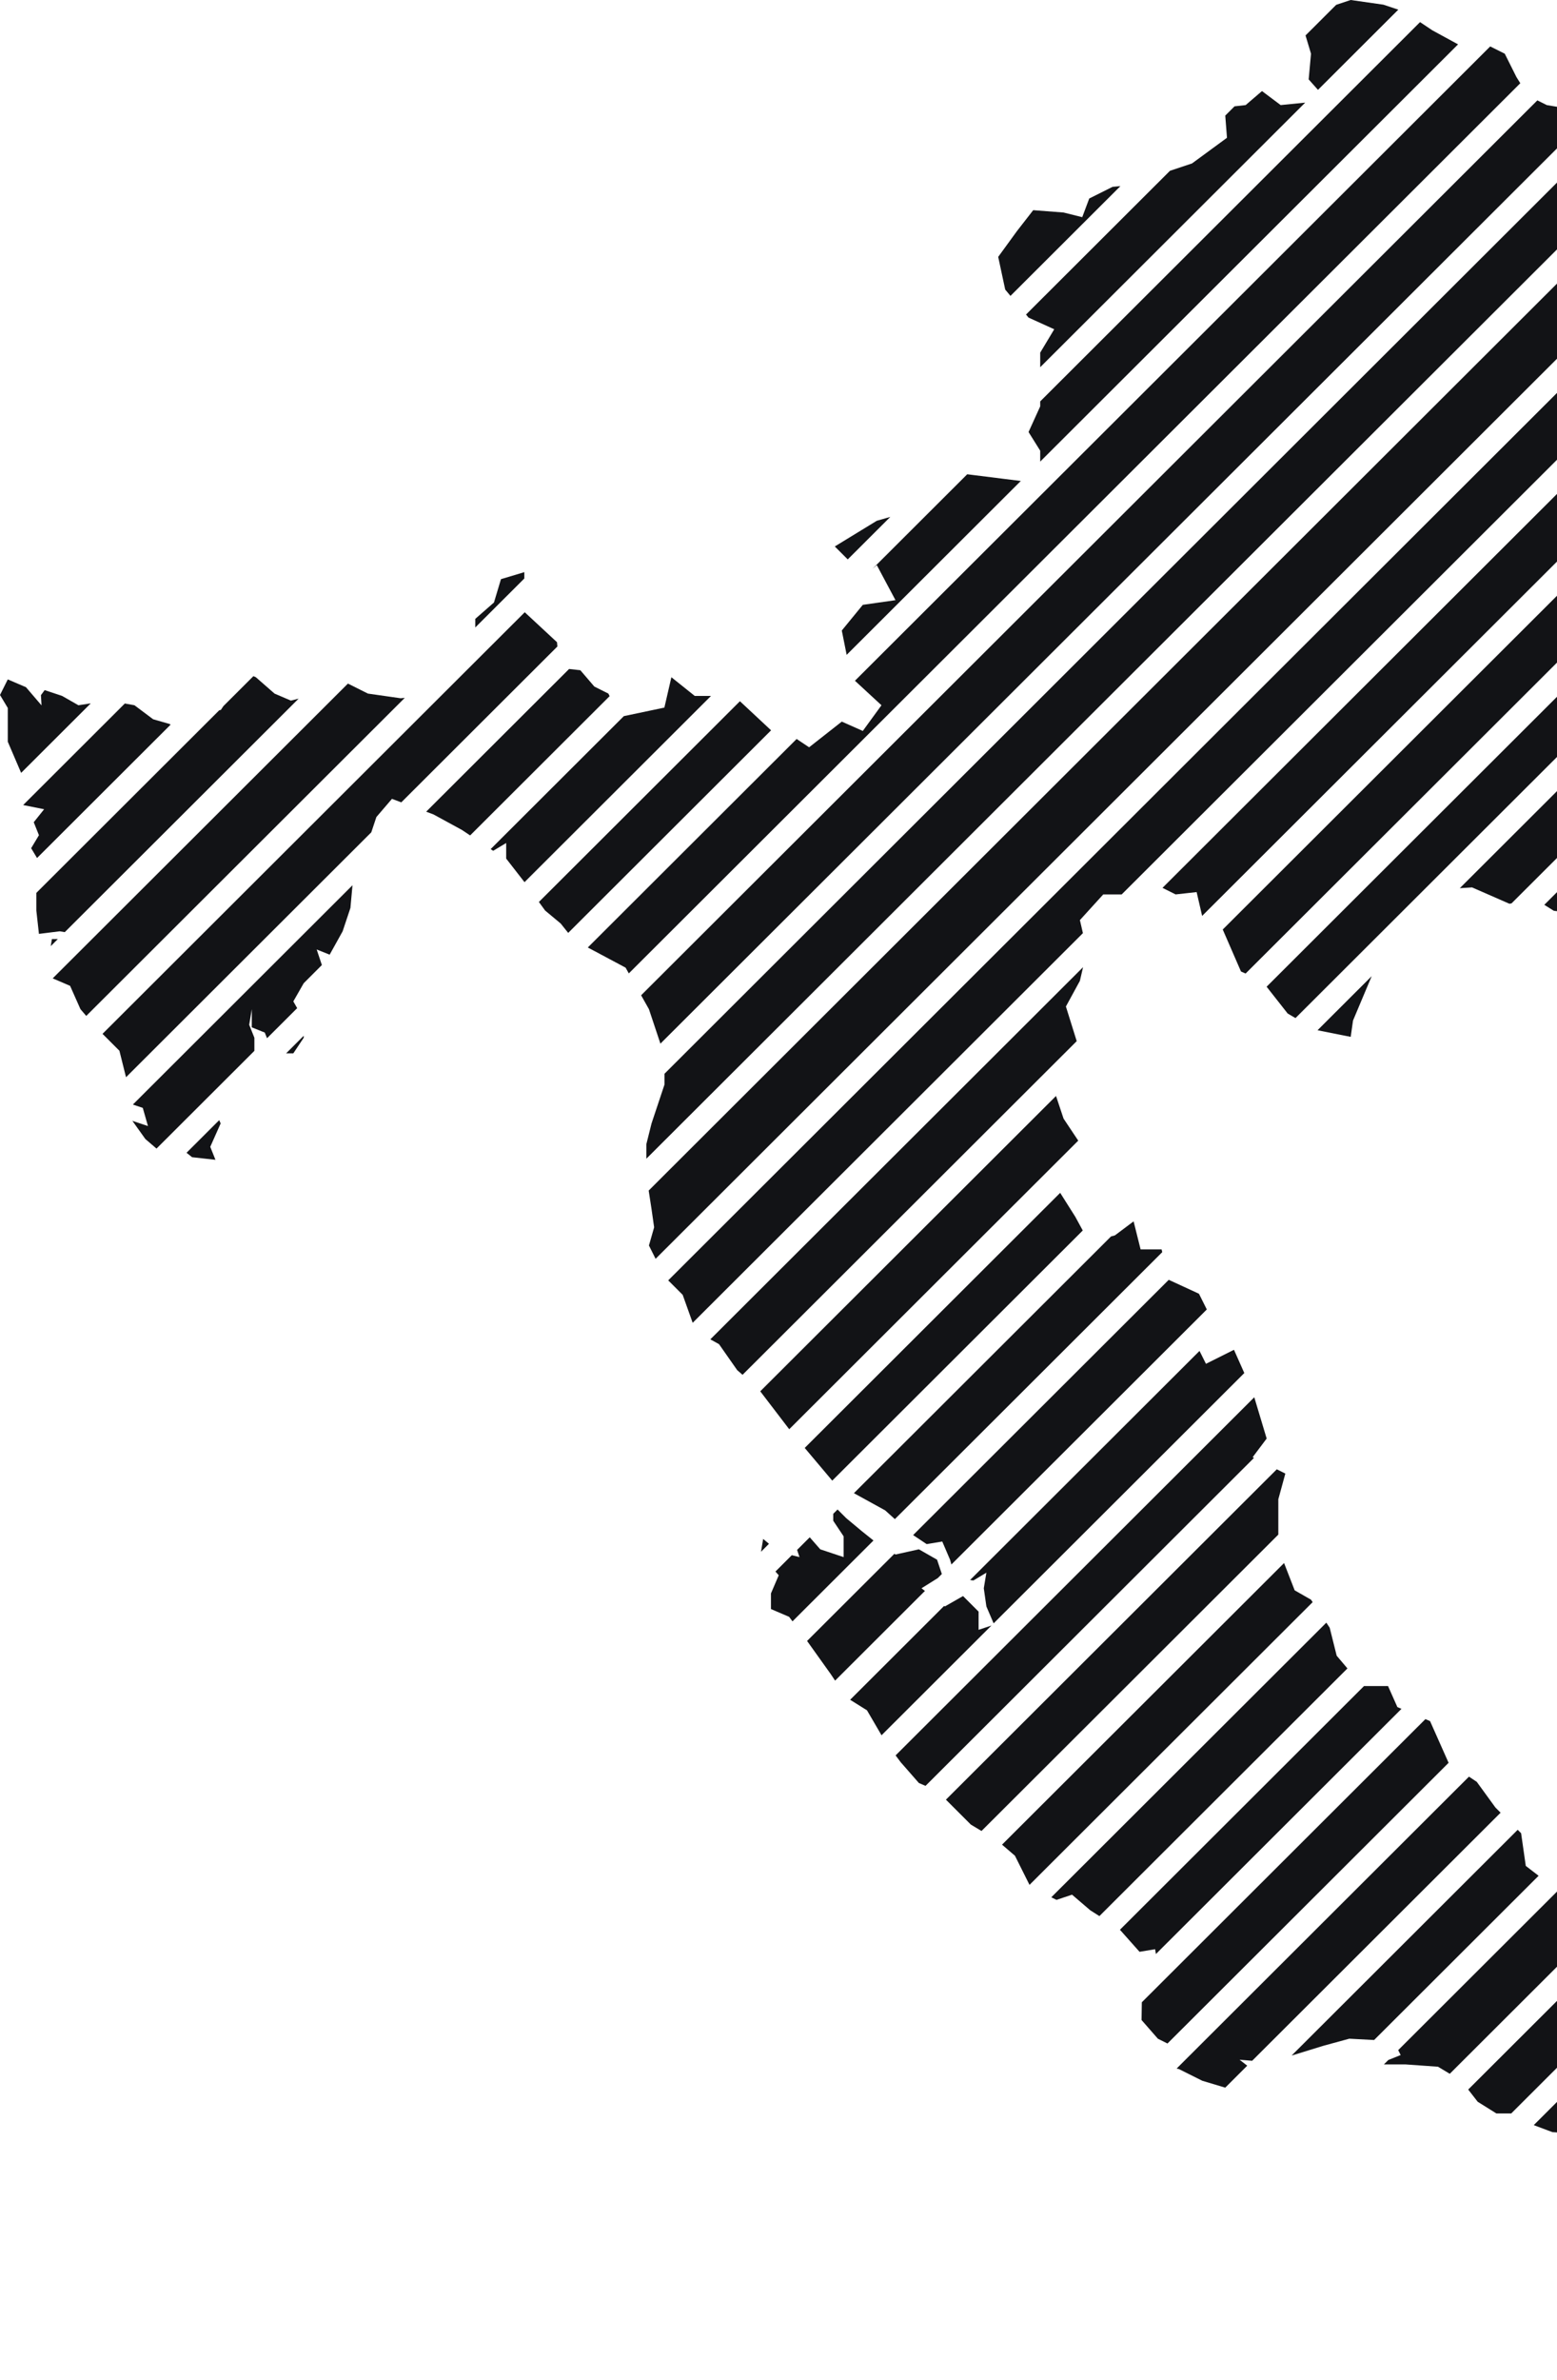 <svg width="644" height="984" viewBox="0 0 644 984" fill="none" xmlns="http://www.w3.org/2000/svg">
<path fill-rule="evenodd" clip-rule="evenodd" d="M861.85 205.662L875.958 207.073L703.567 379.144L700.607 377.529L696.74 367.874L689.984 368.839L687.234 367.808L849.542 205.801L855.094 215.317L861.85 205.662ZM510.393 558.089L514.663 567.698L410.979 671.19L407.985 664.199L406.911 656.685L407.985 650.24L402.615 653.463L401.244 653.267L496.139 558.548L498.806 563.88L510.393 558.089ZM404.763 673.862L410.078 672.089L364.618 717.464L358.597 707.146L351.63 702.789L390.518 663.974L390.808 664.199L398.323 659.903L404.763 666.343V673.862ZM518.787 577.711L370.435 725.788L372.555 728.615L380.072 737.207L382.812 738.381L518.668 602.778L518.114 602.501L523.91 594.78L518.787 577.711ZM734.485 387.361L732.726 389.117H721.848L712.72 384.137L886.891 210.289L897.577 215.317L911.093 208.558L913.471 208.707L741.607 380.252L739.228 379.458L734.485 387.361ZM528.099 607.493L391.248 744.09L394.026 746.87L401.545 754.384L405.968 757.037L528.737 634.496V619.88L531.635 609.261L528.099 607.493ZM419.796 767.269L414.458 762.691L531.11 646.256L535.497 657.536L542.254 661.402L542.933 662.421L425.819 779.317L419.796 767.269ZM434.832 784.449L436.973 785.52L443.413 783.372L450.931 789.812L454.728 792.23L557.321 689.827L552.876 684.573L549.979 672.986L548.59 670.903L434.832 784.449ZM471.33 806.993L463.225 797.878L564.165 697.125H574.118L577.98 705.815L579.668 706.538L478.103 807.914L477.771 805.919L471.33 806.993ZM472.277 827.859L472.16 835.197L478.916 842.922L482.888 844.908L599.16 728.851L591.497 711.611L589.57 710.784L472.277 827.859ZM487.61 855.474L486.667 855.265L607.589 734.567L610.81 736.715L618.53 747.333L620.671 749.474L517.906 852.048L512.71 851.616L515.875 854.076L506.777 863.157L497.264 860.301L487.61 855.474ZM534.248 849.866L534.92 849.683L547.472 845.82L558.091 842.922L568.353 843.464L636.39 775.553L631.086 771.473L629.153 757.956L627.742 756.545L534.248 849.866ZM579.337 849.683L574.233 851.724L572.408 853.545H581.266L594.787 854.51L599.649 857.426L661.297 795.892L656.19 790.785L644.384 781.703L578.318 847.646L579.337 849.683ZM668.369 802.963L607.274 863.945L611.197 868.991L618.922 873.822H625.069L682.128 816.869L681.295 815.889L668.369 802.963ZM642.097 881.547L634.383 878.653L688.625 824.512L697.709 835.197L701.952 839.176L658.535 882.512H656.578L642.097 881.547ZM669.601 885.596L673.961 891.201L679.753 894.099L683.507 899.355L725.392 857.547L713.159 849.683L709.251 846.019L669.601 885.596ZM689.407 907.616L689.398 907.603L740.246 856.85L750.811 864.164L749.731 872.27L700.308 921.601L697.132 917.27L689.407 907.616ZM706.291 929.759L707.755 931.755L712.582 933.684L718.373 943.342H720.373L754.623 909.156L752.744 906.651L746.952 894.099L747.655 888.471L706.291 929.759ZM728.996 949.134L728.888 948.972L760.684 917.235L764.331 922.097L774.95 927.893L775.596 930.315L748.498 957.364L746.375 955.895L737.686 951.068L728.996 949.134ZM756.856 963.15L758.927 964.584L767.617 974.238L770.233 977.437L793.6 954.114L789.435 952.032L778.813 942.374L778.573 941.474L756.856 963.15ZM781.133 980.994L779.569 982.247L803.021 958.839L816.264 968.772L789.505 995.481L786.929 991.617L789.823 985.826L781.133 980.994ZM795.239 1003.89L800.446 1009.97H809.135L828.161 1004.9L831.203 1004.92L829.223 995.345L827.092 986.79L822.001 977.174L795.239 1003.89ZM1112.3 429.59L1111.93 427.737H1104.2V409.704L1052.26 461.55L1055.93 464.429L1074.16 464.9L1076.72 465.106L1087.44 454.408L1084.89 450.912L1091.65 443.187L1095.86 445.994L1112.3 429.59ZM1122.55 373.667H1126.15L1143.29 356.559L1132.2 353.39L1131.24 346.632L1123.92 348.258L1043.33 428.695L1043.37 428.702L1044.34 441.254H1035.65L1042.41 453.806L1044.34 455.326L1102.42 397.356L1101.31 391.046L1096.48 380.427L1113.86 378.494L1111.93 365.943L1122.55 373.667ZM1146.69 371.736L1141.61 372.371L1156.75 357.253H1163.1L1166 371.736H1146.69ZM1113.26 344.764L1031.47 426.405L1020.2 413.256L1019.72 407.06L1098.14 328.789L1101.31 339.872L1113.26 344.764ZM1085.86 326.355H1086.42L1005.5 407.13L1001.86 401.668L991.236 399.735L992.201 412.287L978.684 407.46L978.107 406.83L1082.65 302.478L1087.79 307.045L1077.17 311.872L1076.2 319.596L1085.86 326.355ZM1084.28 286.73L1081.03 285.803L1080.34 290.662L971.343 399.452L968.062 395.873L952.612 399.735L946.236 396.548L1068.6 274.411L1069.45 275.181L1082.96 266.491L1085.86 272.284L1094.45 276.579L1084.28 286.73ZM1098.39 286.77L1098.41 286.768L1098.41 286.753L1098.39 286.77ZM1058.82 265.526L1061.19 267.677L937.618 391.021L934.268 388.148L926.543 392.979V402.075L923.909 404.705L908.195 405.531L901.374 399.558L1069.17 232.076L1072.34 233.662V240.421L1063.65 251.042L1058.82 265.526ZM1067.68 219.431L1062.69 220.145L1063.4 223.706L897.6 389.196L897.577 389.117H889.852L883.091 387.183L876.335 396.841L871.508 407.46L857.987 416.15L849.955 411.865L1064.35 197.869L1070.41 205.662L1069.46 219.041L1068.76 218.349L1067.68 219.431ZM1051.1 186.351L1056.85 191.221L840.558 407.116L834.817 404.566L823.659 396.344L1044.74 175.677L1040.99 171.924L1042.41 169.936H1049.17L1057.86 165.109L1053.03 176.694L1058.82 182.488L1051.1 186.351ZM1031.63 174.626L1015.37 168.971L1007.65 178.626L998.957 196.006L983.512 204.696L977.716 203.73L973.853 211.455L965.164 217.248L962.035 216.131L783.213 394.621L784.608 399.735L797.161 397.806L807.201 398.642L1031.63 174.626ZM939.095 215.317L947.092 216.917L772.64 391.046H758.536L751.07 384.936L926.724 209.607L939.095 215.317ZM811.642 179.591L812.815 186.237L625.194 373.51L624.326 373.667L608.876 366.908L603.799 367.225L801.012 170.378L811.642 179.591ZM480.458 516.57L480.722 517.713L370.135 628.095L366.113 624.475L353.192 617.368L459.545 511.212L461.15 510.774L468.875 504.983L471.769 516.57H480.458ZM483.419 529.151L377.681 634.692L383.29 638.43L389.734 637.356L392.956 644.874L393.52 646.848L499.155 541.409L495.908 534.914L483.419 529.151ZM345.406 694.872L382.562 657.786L381.146 656.685L387.89 652.468L389.562 650.799L387.586 644.874L380.072 640.578L370.408 642.726L369.931 642.428L333.822 678.47L338.198 684.598L343.567 692.113L345.406 694.872ZM839.487 201.708L678.606 362.291L675.499 359.184L672.605 352.426L665.845 361.115L658.12 365.943L657.155 378.494L642.67 376.565L638.747 374.111L816.69 196.498L839.487 201.708ZM356.45 633.064L361.285 636.929L327.79 670.362L326.387 668.491L318.872 665.273V658.829L322.093 651.315L320.736 649.764L327.506 643.006L330.682 643.8L329.691 640.825L334.92 635.605L339.272 640.578L348.934 643.8V635.208L344.639 628.767V625.904L346.43 624.117L350.008 627.693L356.45 633.064ZM750.811 158.349L756.54 161.622L515.197 402.517L513.287 401.668L505.744 384.314L743.625 146.874L745.984 151.591L750.811 158.349ZM439.904 462.499L445.978 471.608L326.438 590.926L314.452 575.251L436.788 453.142L439.904 462.499ZM438.509 493.192L332.846 598.659L344.233 612.181L447.848 508.758L444.735 503.049L438.509 493.192ZM314.767 641.593L318.069 638.297L315.651 636.282L314.767 641.593ZM544.954 425.961L567.356 403.601L559.633 421.946L558.668 428.702L544.954 425.961ZM791.509 165.735L535.835 420.935L532.6 419.048L523.892 407.968L767.668 164.644L771.088 163.177L784.608 164.143L791.509 165.735ZM738.385 137.975L734.401 132.28L727.64 126.487L728.597 119.779L480.826 367.091L486.254 369.805L494.944 368.839L497.219 378.694L738.385 137.975ZM445.347 430.47L440.873 416.15L446.665 405.531L447.967 399.889L293.806 553.764L297.399 555.759L304.915 566.496L307.128 568.432L445.347 430.47ZM720.88 106.21L720.285 113.947L463.952 369.805H456.323L446.665 380.427L447.909 385.818L286.5 546.928L282.368 535.36L276.388 529.381L707.207 99.362L715.088 98.487L720.88 106.21ZM698.193 94.23L685.157 85.933L678.436 82.879L268.304 492.25L269.485 499.928L270.558 507.447L268.411 514.961L271.164 520.467L698.193 94.23ZM665.845 71.451L670.522 76.649L267.338 479.086V473.089L269.485 464.5L274.852 448.393V443.946L661.41 58.105L662.947 61.794L665.845 71.451ZM656.398 48.979L651.359 45.381L639.776 43.449L635.875 41.499L265.177 411.508L268.411 417.258L273.159 431.506L656.398 48.979ZM627.224 31.863L628.818 34.413L260.087 402.46L258.749 400.081L243.127 391.75L329.501 305.535L334.662 308.975L348.179 298.355L356.869 302.217L364.594 291.595L353.617 281.464L616.373 19.196L622.397 22.207L627.224 31.863ZM603.075 18.34L592.462 12.552L587.353 9.145L430.25 165.957V168.006L425.423 178.626L430.25 186.351V190.844L603.075 18.34ZM422.215 198.864L400.056 196.094L360.933 235.145L362.663 233.662L370.386 248.146L356.869 250.077L348.179 260.698L350.19 270.755L422.215 198.864ZM318.932 301.956L306.048 289.928L222.894 372.928L225.465 376.463L231.906 381.83L235.016 385.717L318.932 301.956ZM572.185 1.932L578.362 3.99L545.135 37.156L541.289 32.829L542.254 22.207L539.987 14.655L552.665 2.001L558.668 0L572.185 1.932ZM529.702 43.449L539.846 42.435L430.25 151.827V145.798L436.046 136.142L425.423 131.314L424.373 130.054L483.918 70.62L493.01 67.588L507.495 56.968L506.787 47.793L510.628 43.96L515.22 43.449L521.977 37.656L529.702 43.449ZM362.663 215.317L368.239 213.723L350.637 231.293L345.283 225.939L362.663 215.317ZM287.35 287.733H294.092L216.941 364.741L216.876 364.651L209.361 354.988V348.547L203.992 351.768L202.946 351.07L258.028 296.091L274.798 292.561L277.695 280.009L287.35 287.733ZM123.508 288.865L120.31 289.665L113.55 286.768L105.827 280.009L104.814 279.559L92.383 291.967L91.343 293.527L90.671 293.676L15.03 369.176V376.463L16.105 386.122L24.694 385.052L26.793 385.401L123.508 288.865ZM23.919 388.27H21.472L20.985 391.198L23.919 388.27ZM21.797 404.516L28.988 407.599L33.283 417.258L35.67 420.044L167.418 288.541L165.691 288.698L152.172 286.768L143.906 282.634L21.797 404.516ZM70.101 299.32L70.576 299.605L15.321 354.757L12.883 350.694L16.105 345.325L13.958 339.957L18.252 334.589L9.575 332.853L51.635 290.871L55.618 291.595L63.343 297.388L70.101 299.32ZM37.539 290.812L32.445 291.595L25.685 287.733L18.474 285.329L16.931 287.417L17.178 291.643L10.736 284.128L3.221 280.907L0 287.348L3.221 292.717V306.675L8.742 319.556L37.539 290.812ZM460.181 77.245L463.421 76.95L417.946 122.341L415.769 119.729L412.871 106.21L420.596 95.589L427.352 86.9L439.904 87.865L447.629 89.796L450.527 82.071L460.181 77.245ZM251.624 286.768L252.153 287.826L194.46 345.412L191.109 343.178L179.298 336.736L176.272 335.601L235.387 276.596L240.037 277.113L245.831 283.871L251.624 286.768ZM121.322 414.039L122.914 416.825L110.449 429.267L109.512 426.924L104.144 424.776V417.258L103.07 423.702L105.217 429.068V434.439L105.141 434.565L64.736 474.895L60.124 470.94L54.756 463.426L61.198 465.574L59.051 458.06L54.954 456.694L145.793 366.023L144.942 375.389L141.721 385.052L136.353 394.714L130.985 392.566L133.132 399.007L125.617 406.525L121.322 414.039ZM77.158 476.625L90.674 463.134L91.26 464.5L86.965 474.163L89.112 479.533L79.45 478.459L77.158 476.625ZM125.617 428.257L118.347 435.513H121.322L125.617 429.068V428.257ZM230.543 267.301L230.382 265.526L217.042 253.138L42.403 427.454L49.388 434.439L52.125 445.388L153.572 344.13L155.679 337.81L162.121 330.294L165.982 331.742L230.543 267.301ZM216.865 236.559V239.186L196.588 259.425V255.871L204.313 249.111L207.208 239.456L216.865 236.559Z" fill="#121316"/>
</svg>
